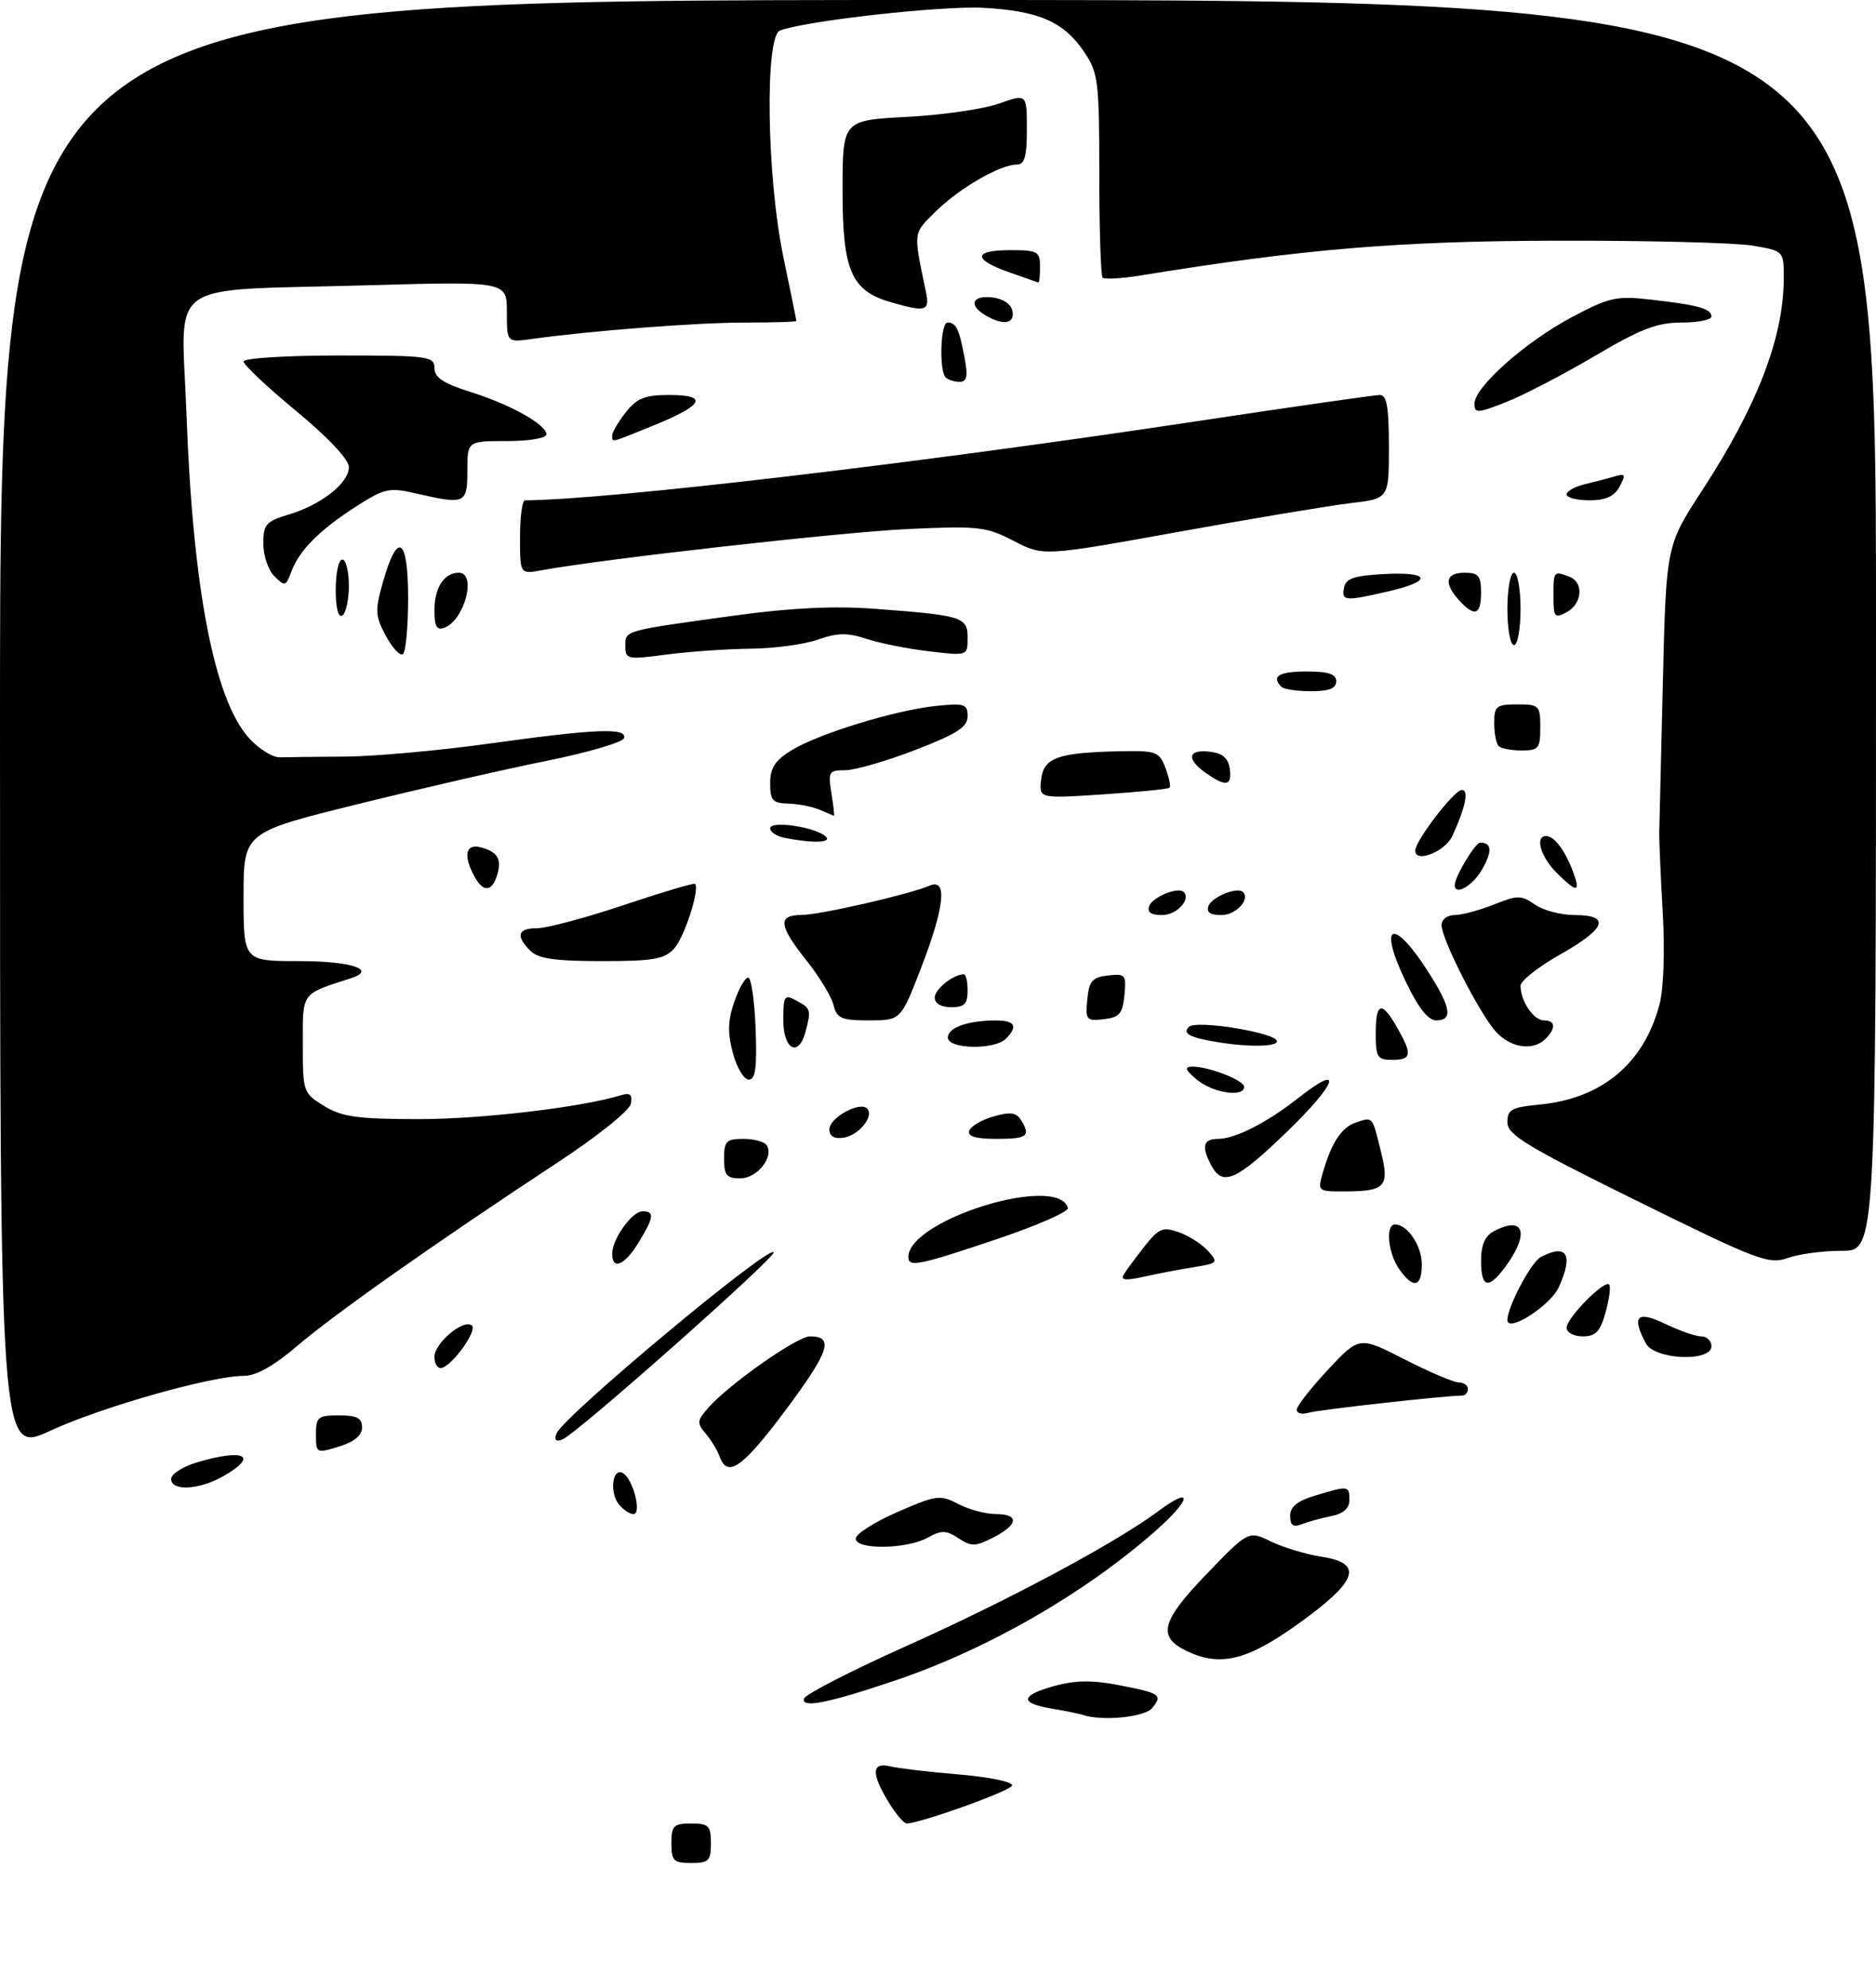 <?xml version="1.0" encoding="UTF-8" standalone="no"?>
<!DOCTYPE svg PUBLIC "-//W3C//DTD SVG 1.1//EN" "http://www.w3.org/Graphics/SVG/1.1/DTD/svg11.dtd" >
<svg xmlns="http://www.w3.org/2000/svg" xmlns:xlink="http://www.w3.org/1999/xlink" version="1.1" viewBox="0 0 285 302">
 <g >
 <path fill="currentColor"
d=" M 102.00 280.00 C 102.00 277.33 102.33 277.00 105.00 277.00 C 107.67 277.00 108.00 277.33 108.00 280.00 C 108.00 282.67 107.67 283.00 105.00 283.00 C 102.33 283.00 102.00 282.67 102.00 280.00 Z  M 134.99 273.75 C 132.33 269.38 132.41 267.64 135.25 268.32 C 136.49 268.62 141.23 269.18 145.79 269.56 C 150.42 269.96 153.94 270.69 153.75 271.24 C 153.48 272.07 139.89 276.95 137.74 276.99 C 137.31 276.99 136.08 275.54 134.99 273.75 Z  M 164.50 260.50 C 163.95 260.32 161.81 259.88 159.75 259.54 C 154.83 258.71 155.00 257.53 160.25 256.09 C 163.35 255.24 165.97 255.20 169.92 255.97 C 176.30 257.20 176.69 257.46 175.02 259.48 C 173.88 260.85 167.40 261.49 164.50 260.50 Z  M 122.16 258.01 C 122.38 257.35 129.45 253.73 137.87 249.96 C 153.17 243.11 169.48 234.38 175.93 229.58 C 181.34 225.55 181.03 227.73 175.50 232.59 C 164.68 242.11 149.98 250.55 136.00 255.27 C 125.81 258.72 121.65 259.54 122.16 258.01 Z  M 180.27 250.79 C 175.80 248.63 176.39 246.29 183.24 239.17 C 189.66 232.50 189.66 232.50 193.08 234.16 C 194.96 235.07 198.44 236.12 200.81 236.48 C 207.24 237.47 206.26 240.21 197.14 246.73 C 189.43 252.25 185.34 253.23 180.27 250.79 Z  M 130.00 233.72 C 130.00 233.02 132.85 231.21 136.32 229.69 C 142.26 227.10 142.83 227.03 145.57 228.46 C 147.18 229.30 149.74 229.99 151.25 229.99 C 154.88 230.00 154.74 231.57 150.92 233.54 C 148.21 234.94 147.58 234.96 145.62 233.67 C 143.73 232.43 143.03 232.42 140.95 233.57 C 137.75 235.35 130.00 235.45 130.00 233.72 Z  M 196.00 230.27 C 196.00 228.87 197.10 227.99 199.87 227.16 C 204.89 225.65 205.00 225.67 205.00 227.88 C 205.00 229.12 204.07 229.94 202.25 230.30 C 200.74 230.61 198.71 231.16 197.75 231.54 C 196.45 232.04 196.00 231.71 196.00 230.27 Z  M 94.05 228.56 C 92.53 226.73 93.05 222.77 94.67 223.79 C 96.21 224.75 97.53 230.00 96.23 230.00 C 95.69 230.00 94.71 229.35 94.05 228.56 Z  M 26.00 224.66 C 26.00 223.92 27.74 222.80 29.87 222.16 C 37.15 219.98 39.39 221.13 33.91 224.25 C 30.26 226.33 26.00 226.55 26.00 224.66 Z  M 109.32 221.25 C 108.98 220.29 108.02 218.71 107.19 217.75 C 105.85 216.18 105.89 215.78 107.60 213.85 C 110.78 210.24 121.10 203.00 123.05 203.00 C 126.74 203.00 126.01 205.25 119.48 214.03 C 112.84 222.94 110.51 224.60 109.32 221.25 Z  M 0.00 110.43 C 0.00 0.00 0.00 0.00 142.50 0.00 C 285.00 0.00 285.00 0.00 285.00 95.00 C 285.00 190.00 285.00 190.00 279.82 190.00 C 276.97 190.00 273.26 190.49 271.57 191.10 C 268.73 192.11 267.05 191.48 248.75 182.45 C 231.92 174.15 229.00 172.38 229.00 170.48 C 229.00 168.55 229.64 168.19 233.88 167.79 C 243.34 166.88 249.68 161.61 252.09 152.67 C 252.74 150.25 252.94 144.59 252.60 138.57 C 252.28 133.03 252.05 127.60 252.07 126.50 C 252.10 125.40 252.35 115.14 252.62 103.70 C 253.12 82.89 253.12 82.89 258.60 74.48 C 266.97 61.63 270.96 51.27 270.99 42.31 C 271.00 38.12 271.00 38.12 266.25 37.31 C 263.64 36.87 250.25 36.53 236.50 36.56 C 212.45 36.62 198.00 37.82 173.26 41.85 C 170.39 42.31 167.80 42.46 167.51 42.18 C 167.23 41.90 167.00 34.83 167.00 26.48 C 167.00 12.32 166.85 11.07 164.71 7.90 C 161.62 3.31 157.84 1.65 149.41 1.19 C 143.09 0.84 122.36 3.16 118.49 4.64 C 116.17 5.53 116.48 26.89 119.00 39.00 C 120.09 44.23 120.98 48.61 120.99 48.75 C 120.99 48.89 117.45 49.00 113.11 49.00 C 105.83 49.00 89.75 50.24 80.75 51.50 C 77.00 52.02 77.00 52.02 77.00 47.38 C 77.00 42.74 77.00 42.74 55.75 43.34 C 24.47 44.24 27.58 42.02 28.33 62.89 C 29.28 89.30 32.54 106.23 37.80 112.09 C 39.29 113.74 41.40 115.07 42.50 115.04 C 43.60 115.01 48.10 114.96 52.50 114.93 C 56.90 114.90 66.77 114.01 74.44 112.94 C 90.57 110.70 95.33 110.51 94.79 112.14 C 94.58 112.77 89.27 114.32 82.99 115.59 C 76.71 116.85 63.80 119.81 54.29 122.17 C 37.00 126.44 37.00 126.44 37.00 136.22 C 37.00 146.00 37.00 146.00 45.44 146.00 C 53.40 146.00 57.33 147.30 53.31 148.60 C 45.66 151.08 46.00 150.61 46.00 158.64 C 46.00 165.90 46.06 166.06 49.25 168.01 C 51.97 169.67 54.30 169.99 63.62 170.00 C 73.21 170.00 88.34 168.21 94.34 166.37 C 95.73 165.95 96.10 166.26 95.84 167.65 C 95.65 168.71 90.77 172.61 84.50 176.73 C 66.43 188.61 50.84 199.59 45.17 204.44 C 41.60 207.49 38.91 209.00 37.05 209.00 C 32.11 209.00 15.49 213.71 7.63 217.34 C 0.00 220.87 0.00 220.87 0.00 110.43 Z  M 48.00 217.91 C 48.00 215.25 48.30 215.00 51.50 215.00 C 54.23 215.00 55.00 215.40 55.00 216.83 C 55.00 218.05 53.84 219.02 51.50 219.74 C 48.06 220.80 48.00 220.77 48.00 217.91 Z  M 84.54 217.76 C 85.51 215.22 116.60 189.27 117.54 190.21 C 118.11 190.77 87.56 217.85 85.44 218.66 C 84.45 219.04 84.16 218.75 84.54 217.76 Z  M 197.00 214.14 C 197.00 213.59 199.14 210.85 201.75 208.06 C 206.50 202.98 206.50 202.98 213.37 206.49 C 217.15 208.42 220.86 210.00 221.62 210.00 C 222.38 210.00 223.00 210.45 223.00 211.00 C 223.00 211.55 222.60 212.00 222.11 212.00 C 219.54 212.00 200.25 214.15 198.75 214.61 C 197.79 214.90 197.00 214.69 197.00 214.14 Z  M 66.00 206.11 C 66.00 203.98 70.55 200.22 71.71 201.38 C 72.48 202.15 68.91 207.20 67.19 207.77 C 66.53 207.99 66.00 207.25 66.00 206.11 Z  M 250.04 204.07 C 247.82 199.92 248.69 199.03 252.95 201.09 C 255.13 202.14 257.60 203.00 258.45 203.00 C 259.30 203.00 260.00 203.68 260.00 204.50 C 260.00 206.93 251.37 206.56 250.04 204.07 Z  M 238.00 201.69 C 238.00 200.20 243.72 194.39 244.46 195.13 C 244.73 195.39 244.49 197.27 243.93 199.31 C 243.10 202.28 242.43 203.00 240.45 203.00 C 239.09 203.00 238.00 202.41 238.00 201.69 Z  M 229.00 200.52 C 229.00 198.54 232.59 191.75 234.05 190.97 C 238.04 188.84 239.07 190.55 236.81 195.53 C 235.52 198.35 229.00 202.52 229.00 200.52 Z  M 170.70 193.64 C 171.07 193.01 172.49 191.09 173.85 189.36 C 176.04 186.58 176.65 186.33 179.07 187.17 C 180.57 187.70 182.57 188.97 183.50 190.00 C 185.12 191.79 185.03 191.90 181.35 192.49 C 179.23 192.83 175.82 193.48 173.76 193.94 C 171.04 194.55 170.20 194.47 170.70 193.64 Z  M 212.56 192.78 C 210.85 190.34 210.45 186.00 211.93 186.00 C 213.83 186.00 216.00 189.24 216.00 192.07 C 216.00 195.56 214.69 195.83 212.56 192.78 Z  M 225.00 191.54 C 225.00 189.13 225.59 187.75 226.93 187.04 C 231.40 184.64 232.42 187.20 228.93 192.10 C 226.20 195.93 225.00 195.76 225.00 191.54 Z  M 93.00 190.46 C 93.00 188.22 96.01 184.00 97.62 184.00 C 99.47 184.00 99.36 184.90 97.01 188.75 C 94.91 192.20 93.00 193.01 93.00 190.46 Z  M 138.00 190.95 C 138.00 185.27 160.82 178.25 162.23 183.50 C 162.38 184.05 157.55 186.17 151.50 188.21 C 139.59 192.22 138.00 192.55 138.00 190.95 Z  M 200.96 178.14 C 202.28 173.54 203.85 171.18 206.07 170.48 C 208.60 169.67 208.45 169.49 209.80 174.97 C 211.10 180.27 210.48 180.96 204.32 180.98 C 200.19 181.00 200.15 180.96 200.96 178.14 Z  M 110.00 176.00 C 110.00 173.35 110.34 173.00 112.94 173.00 C 114.56 173.00 116.15 173.44 116.49 173.98 C 117.60 175.77 115.01 179.00 112.46 179.00 C 110.39 179.00 110.00 178.52 110.00 176.00 Z  M 184.04 177.07 C 182.48 174.17 182.77 173.00 185.05 173.00 C 187.65 173.00 192.44 170.56 197.25 166.78 C 204.19 161.33 203.19 164.48 195.67 171.77 C 187.88 179.32 185.76 180.29 184.04 177.07 Z  M 126.00 171.55 C 126.00 169.79 130.59 167.26 131.72 168.39 C 132.86 169.53 130.49 172.47 128.15 172.82 C 126.72 173.03 126.00 172.61 126.00 171.55 Z  M 147.25 171.76 C 147.47 171.09 149.12 170.11 150.91 169.60 C 153.41 168.88 154.38 168.99 155.07 170.08 C 156.65 172.57 156.10 173.00 151.42 173.00 C 148.22 173.00 146.96 172.63 147.25 171.76 Z  M 181.86 164.03 C 180.06 162.53 179.88 162.06 181.10 162.03 C 183.57 161.98 189.00 164.09 189.00 165.10 C 189.00 166.74 184.26 166.03 181.86 164.03 Z  M 111.34 159.97 C 110.52 156.92 110.57 155.02 111.54 152.22 C 112.24 150.17 113.19 148.50 113.66 148.50 C 114.12 148.50 114.63 151.99 114.79 156.25 C 115.02 162.19 114.77 164.00 113.75 164.00 C 113.01 164.00 111.93 162.18 111.34 159.97 Z  M 209.00 157.00 C 209.00 152.21 209.90 151.96 212.25 156.09 C 214.59 160.19 214.46 161.00 211.50 161.00 C 209.25 161.00 209.00 160.60 209.00 157.00 Z  M 119.00 154.96 C 119.00 151.24 119.15 151.01 121.00 152.00 C 123.18 153.17 123.26 153.43 122.37 156.75 C 121.32 160.67 119.00 159.45 119.00 154.96 Z  M 144.00 157.62 C 144.00 156.10 146.97 155.03 151.25 155.01 C 154.21 155.00 154.71 155.89 152.80 157.80 C 151.08 159.52 144.00 159.37 144.00 157.62 Z  M 185.00 158.31 C 180.74 157.61 179.59 157.01 180.61 155.99 C 181.72 154.88 194.00 156.89 194.00 158.18 C 194.00 159.01 189.61 159.08 185.00 158.31 Z  M 227.28 156.75 C 224.81 154.05 219.00 142.68 219.00 140.53 C 219.00 139.67 219.87 139.00 220.98 139.00 C 222.07 139.00 224.75 138.28 226.93 137.41 C 230.56 135.96 231.10 135.96 233.18 137.41 C 234.42 138.28 237.14 139.00 239.22 139.00 C 244.75 139.00 243.99 141.07 237.00 145.00 C 233.70 146.86 231.00 149.00 231.00 149.75 C 231.00 152.06 232.98 155.00 234.54 155.00 C 236.31 155.00 236.42 156.18 234.80 157.80 C 232.92 159.68 229.54 159.21 227.28 156.75 Z  M 126.63 152.67 C 126.31 151.39 124.47 148.35 122.53 145.92 C 118.29 140.58 118.11 139.00 121.75 138.99 C 124.53 138.98 138.02 135.90 141.25 134.53 C 143.96 133.38 143.50 137.77 139.93 147.03 C 136.85 155.00 136.85 155.00 132.04 155.00 C 127.82 155.00 127.14 154.71 126.63 152.67 Z  M 165.18 151.82 C 165.45 149.01 165.94 148.45 168.32 148.18 C 170.96 147.87 171.12 148.06 170.82 151.18 C 170.55 153.99 170.06 154.55 167.68 154.82 C 165.04 155.13 164.88 154.94 165.18 151.82 Z  M 213.51 149.01 C 209.25 140.10 211.69 139.29 217.10 147.82 C 220.45 153.10 220.74 155.00 218.18 155.00 C 216.95 155.00 215.45 153.08 213.51 149.01 Z  M 142.00 151.54 C 142.00 150.26 144.83 148.00 146.43 148.00 C 146.75 148.00 147.00 149.12 147.00 150.50 C 147.00 152.50 146.50 153.00 144.50 153.00 C 142.97 153.00 142.00 152.43 142.00 151.54 Z  M 80.57 144.43 C 78.29 142.14 78.64 141.00 81.62 141.00 C 83.07 141.00 88.98 139.42 94.77 137.48 C 100.56 135.54 105.43 134.09 105.59 134.26 C 106.35 135.02 103.99 142.35 102.43 144.07 C 100.95 145.71 99.30 146.00 91.42 146.00 C 84.32 146.00 81.77 145.63 80.57 144.43 Z  M 174.60 137.60 C 175.13 136.23 179.00 134.67 179.83 135.50 C 180.97 136.63 178.76 139.00 176.56 139.00 C 174.83 139.00 174.23 138.57 174.60 137.60 Z  M 183.60 137.60 C 184.13 136.23 188.00 134.67 188.83 135.50 C 189.97 136.63 187.76 139.00 185.56 139.00 C 183.83 139.00 183.23 138.57 183.60 137.60 Z  M 72.04 133.07 C 70.34 129.91 70.75 128.12 73.02 128.71 C 75.62 129.39 76.28 130.54 75.50 133.01 C 74.70 135.53 73.36 135.55 72.04 133.07 Z  M 221.00 134.45 C 221.00 133.20 224.11 128.00 224.86 128.00 C 226.64 128.00 226.74 129.30 225.16 132.07 C 223.74 134.57 221.00 136.14 221.00 134.45 Z  M 236.45 132.55 C 234.04 130.13 233.15 127.00 234.88 127.00 C 236.11 127.00 237.70 129.09 238.92 132.28 C 240.19 135.64 239.61 135.71 236.45 132.55 Z  M 215.00 129.22 C 215.00 127.72 220.92 120.00 222.07 120.00 C 223.19 120.00 222.65 122.61 220.63 127.00 C 219.54 129.38 215.00 131.16 215.00 129.22 Z  M 119.25 127.29 C 118.01 127.06 117.00 126.39 117.00 125.82 C 117.00 124.60 123.97 125.64 125.45 127.08 C 126.42 128.02 123.56 128.12 119.25 127.29 Z  M 124.50 123.00 C 123.40 122.53 121.26 122.11 119.75 122.07 C 117.37 122.01 117.00 121.59 117.00 118.99 C 117.00 116.66 117.74 115.51 120.25 113.97 C 124.37 111.44 136.05 107.86 142.25 107.23 C 146.53 106.79 147.00 106.95 147.00 108.80 C 147.00 110.44 145.41 111.47 139.03 113.93 C 134.65 115.62 129.87 117.00 128.40 117.00 C 125.92 117.00 125.78 117.23 126.31 120.50 C 126.62 122.42 126.79 123.97 126.69 123.93 C 126.58 123.89 125.60 123.47 124.50 123.00 Z  M 158.17 118.41 C 158.55 115.08 160.70 114.31 170.27 114.12 C 175.64 114.01 176.12 114.19 177.05 116.64 C 177.60 118.09 177.89 119.45 177.68 119.66 C 177.47 119.86 172.92 120.32 167.57 120.67 C 157.84 121.31 157.84 121.31 158.17 118.41 Z  M 183.22 117.44 C 180.19 115.32 180.43 113.80 183.75 114.18 C 185.72 114.41 186.59 115.14 186.82 116.75 C 187.20 119.40 186.27 119.58 183.22 117.44 Z  M 227.67 113.33 C 227.30 112.97 227.00 111.39 227.00 109.83 C 227.00 107.26 227.32 107.00 230.50 107.00 C 233.83 107.00 234.00 107.17 234.00 110.50 C 234.00 113.68 233.74 114.00 231.17 114.00 C 229.61 114.00 228.03 113.70 227.67 113.33 Z  M 194.67 104.33 C 193.08 102.74 194.30 102.00 198.50 102.00 C 201.83 102.00 203.00 102.39 203.00 103.50 C 203.00 104.57 201.91 105.00 199.17 105.00 C 197.06 105.00 195.03 104.70 194.67 104.33 Z  M 58.60 96.56 C 57.00 93.58 56.95 92.75 58.17 88.45 C 60.39 80.58 62.00 81.59 62.00 90.86 C 62.00 95.27 61.64 99.11 61.19 99.38 C 60.75 99.65 59.58 98.38 58.60 96.56 Z  M 95.00 98.15 C 95.00 95.73 94.59 95.85 111.73 93.49 C 120.11 92.34 126.72 92.02 132.73 92.47 C 146.23 93.47 147.00 93.71 147.00 96.90 C 147.00 99.63 147.00 99.63 141.15 98.94 C 137.93 98.56 133.65 97.71 131.65 97.05 C 128.74 96.09 127.24 96.11 124.25 97.16 C 122.19 97.89 117.58 98.51 114.00 98.54 C 110.42 98.58 104.69 98.98 101.25 99.43 C 95.30 100.22 95.00 100.16 95.00 98.15 Z  M 229.00 92.50 C 229.00 89.47 229.45 87.00 230.00 87.00 C 230.55 87.00 231.00 89.47 231.00 92.50 C 231.00 95.53 230.55 98.00 230.00 98.00 C 229.45 98.00 229.00 95.53 229.00 92.50 Z  M 66.00 92.67 C 66.00 89.26 67.48 87.00 69.70 87.00 C 72.46 87.00 70.59 94.18 67.53 95.35 C 66.35 95.80 66.00 95.19 66.00 92.67 Z  M 51.00 89.56 C 51.00 87.05 51.45 85.00 52.00 85.00 C 52.55 85.00 53.00 86.77 53.00 88.94 C 53.00 91.11 52.55 93.16 52.00 93.50 C 51.39 93.88 51.00 92.34 51.00 89.56 Z  M 236.00 90.54 C 236.00 86.74 236.04 86.69 238.42 87.61 C 240.64 88.46 240.39 91.72 238.00 93.00 C 236.18 93.98 236.00 93.76 236.00 90.54 Z  M 221.65 91.17 C 219.29 88.56 219.61 87.00 222.50 87.00 C 224.61 87.00 225.00 87.47 225.00 90.00 C 225.00 93.44 224.02 93.78 221.65 91.17 Z  M 204.19 89.25 C 204.45 87.87 205.73 87.44 210.26 87.20 C 217.36 86.83 217.72 88.26 210.92 89.83 C 204.28 91.36 203.79 91.32 204.19 89.25 Z  M 41.69 87.54 C 40.76 86.62 40.00 84.39 40.00 82.59 C 40.00 79.66 40.40 79.20 43.86 78.16 C 48.83 76.67 53.00 73.38 53.00 70.96 C 53.00 69.80 49.87 66.47 45.00 62.44 C 40.60 58.80 37.00 55.41 37.00 54.91 C 37.00 54.41 43.45 54.00 51.50 54.00 C 65.10 54.00 66.00 54.12 66.00 55.91 C 66.00 57.34 67.35 58.24 71.42 59.52 C 77.58 61.46 83.00 64.48 83.00 65.99 C 83.00 66.56 80.39 67.00 77.00 67.00 C 71.00 67.00 71.00 67.00 71.00 71.50 C 71.00 76.55 70.68 76.68 63.14 74.94 C 59.12 74.02 58.40 74.18 54.08 76.95 C 48.53 80.51 45.45 83.62 44.25 86.86 C 43.43 89.08 43.27 89.12 41.69 87.54 Z  M 79.00 81.61 C 79.00 78.53 79.34 76.00 79.75 76.00 C 92.33 75.93 139.25 70.41 181.40 64.05 C 196.17 61.82 208.86 60.00 209.62 60.00 C 210.68 60.00 211.00 61.85 211.00 67.87 C 211.00 75.74 211.00 75.74 205.25 76.42 C 202.09 76.79 190.28 78.76 179.00 80.80 C 158.50 84.50 158.50 84.50 154.00 82.17 C 149.83 80.00 148.66 79.87 138.00 80.36 C 128.04 80.81 91.77 84.89 82.25 86.63 C 79.00 87.22 79.00 87.22 79.00 81.61 Z  M 238.00 75.11 C 238.00 74.62 239.24 73.92 240.75 73.56 C 242.26 73.20 244.33 72.66 245.34 72.36 C 246.93 71.88 247.02 72.09 246.05 73.91 C 245.24 75.41 243.96 76.00 241.46 76.00 C 239.56 76.00 238.00 75.60 238.00 75.11 Z  M 93.00 66.13 C 93.00 65.66 93.93 64.08 95.07 62.63 C 96.76 60.48 97.97 60.00 101.66 60.00 C 107.65 60.00 106.92 61.52 99.48 64.55 C 92.60 67.36 93.00 67.26 93.00 66.13 Z  M 224.00 61.31 C 224.00 58.80 231.76 51.91 238.79 48.18 C 244.48 45.16 245.55 44.92 250.77 45.51 C 257.98 46.33 260.00 46.89 260.00 48.07 C 260.00 48.58 257.95 49.00 255.43 49.00 C 251.74 49.00 249.23 49.97 242.27 54.08 C 237.54 56.87 231.49 60.02 228.83 61.07 C 224.43 62.80 224.00 62.82 224.00 61.31 Z  M 143.67 57.33 C 142.64 56.30 142.88 49.00 143.94 49.00 C 145.25 49.00 145.71 49.94 146.52 54.26 C 147.07 57.18 146.91 58.00 145.78 58.00 C 144.98 58.00 144.03 57.70 143.67 57.33 Z  M 149.75 47.92 C 147.10 46.37 147.66 44.83 150.74 45.18 C 152.39 45.37 153.61 46.19 153.81 47.25 C 154.18 49.19 152.43 49.48 149.75 47.92 Z  M 135.31 45.90 C 129.32 44.16 128.00 41.12 128.00 29.00 C 128.00 18.27 128.00 18.27 137.75 17.76 C 143.11 17.48 149.41 16.57 151.75 15.74 C 156.00 14.23 156.00 14.23 156.00 19.62 C 156.00 23.80 155.66 25.00 154.46 25.00 C 151.94 25.00 145.74 28.59 142.17 32.11 C 138.67 35.56 138.73 35.08 140.65 44.25 C 141.29 47.28 140.70 47.46 135.31 45.90 Z  M 153.25 41.34 C 147.74 39.39 147.84 38.00 153.50 38.00 C 157.63 38.00 158.00 38.20 158.00 40.50 C 158.00 41.88 157.89 42.96 157.75 42.92 C 157.61 42.88 155.59 42.17 153.25 41.34 Z "/>
</g>
</svg>
